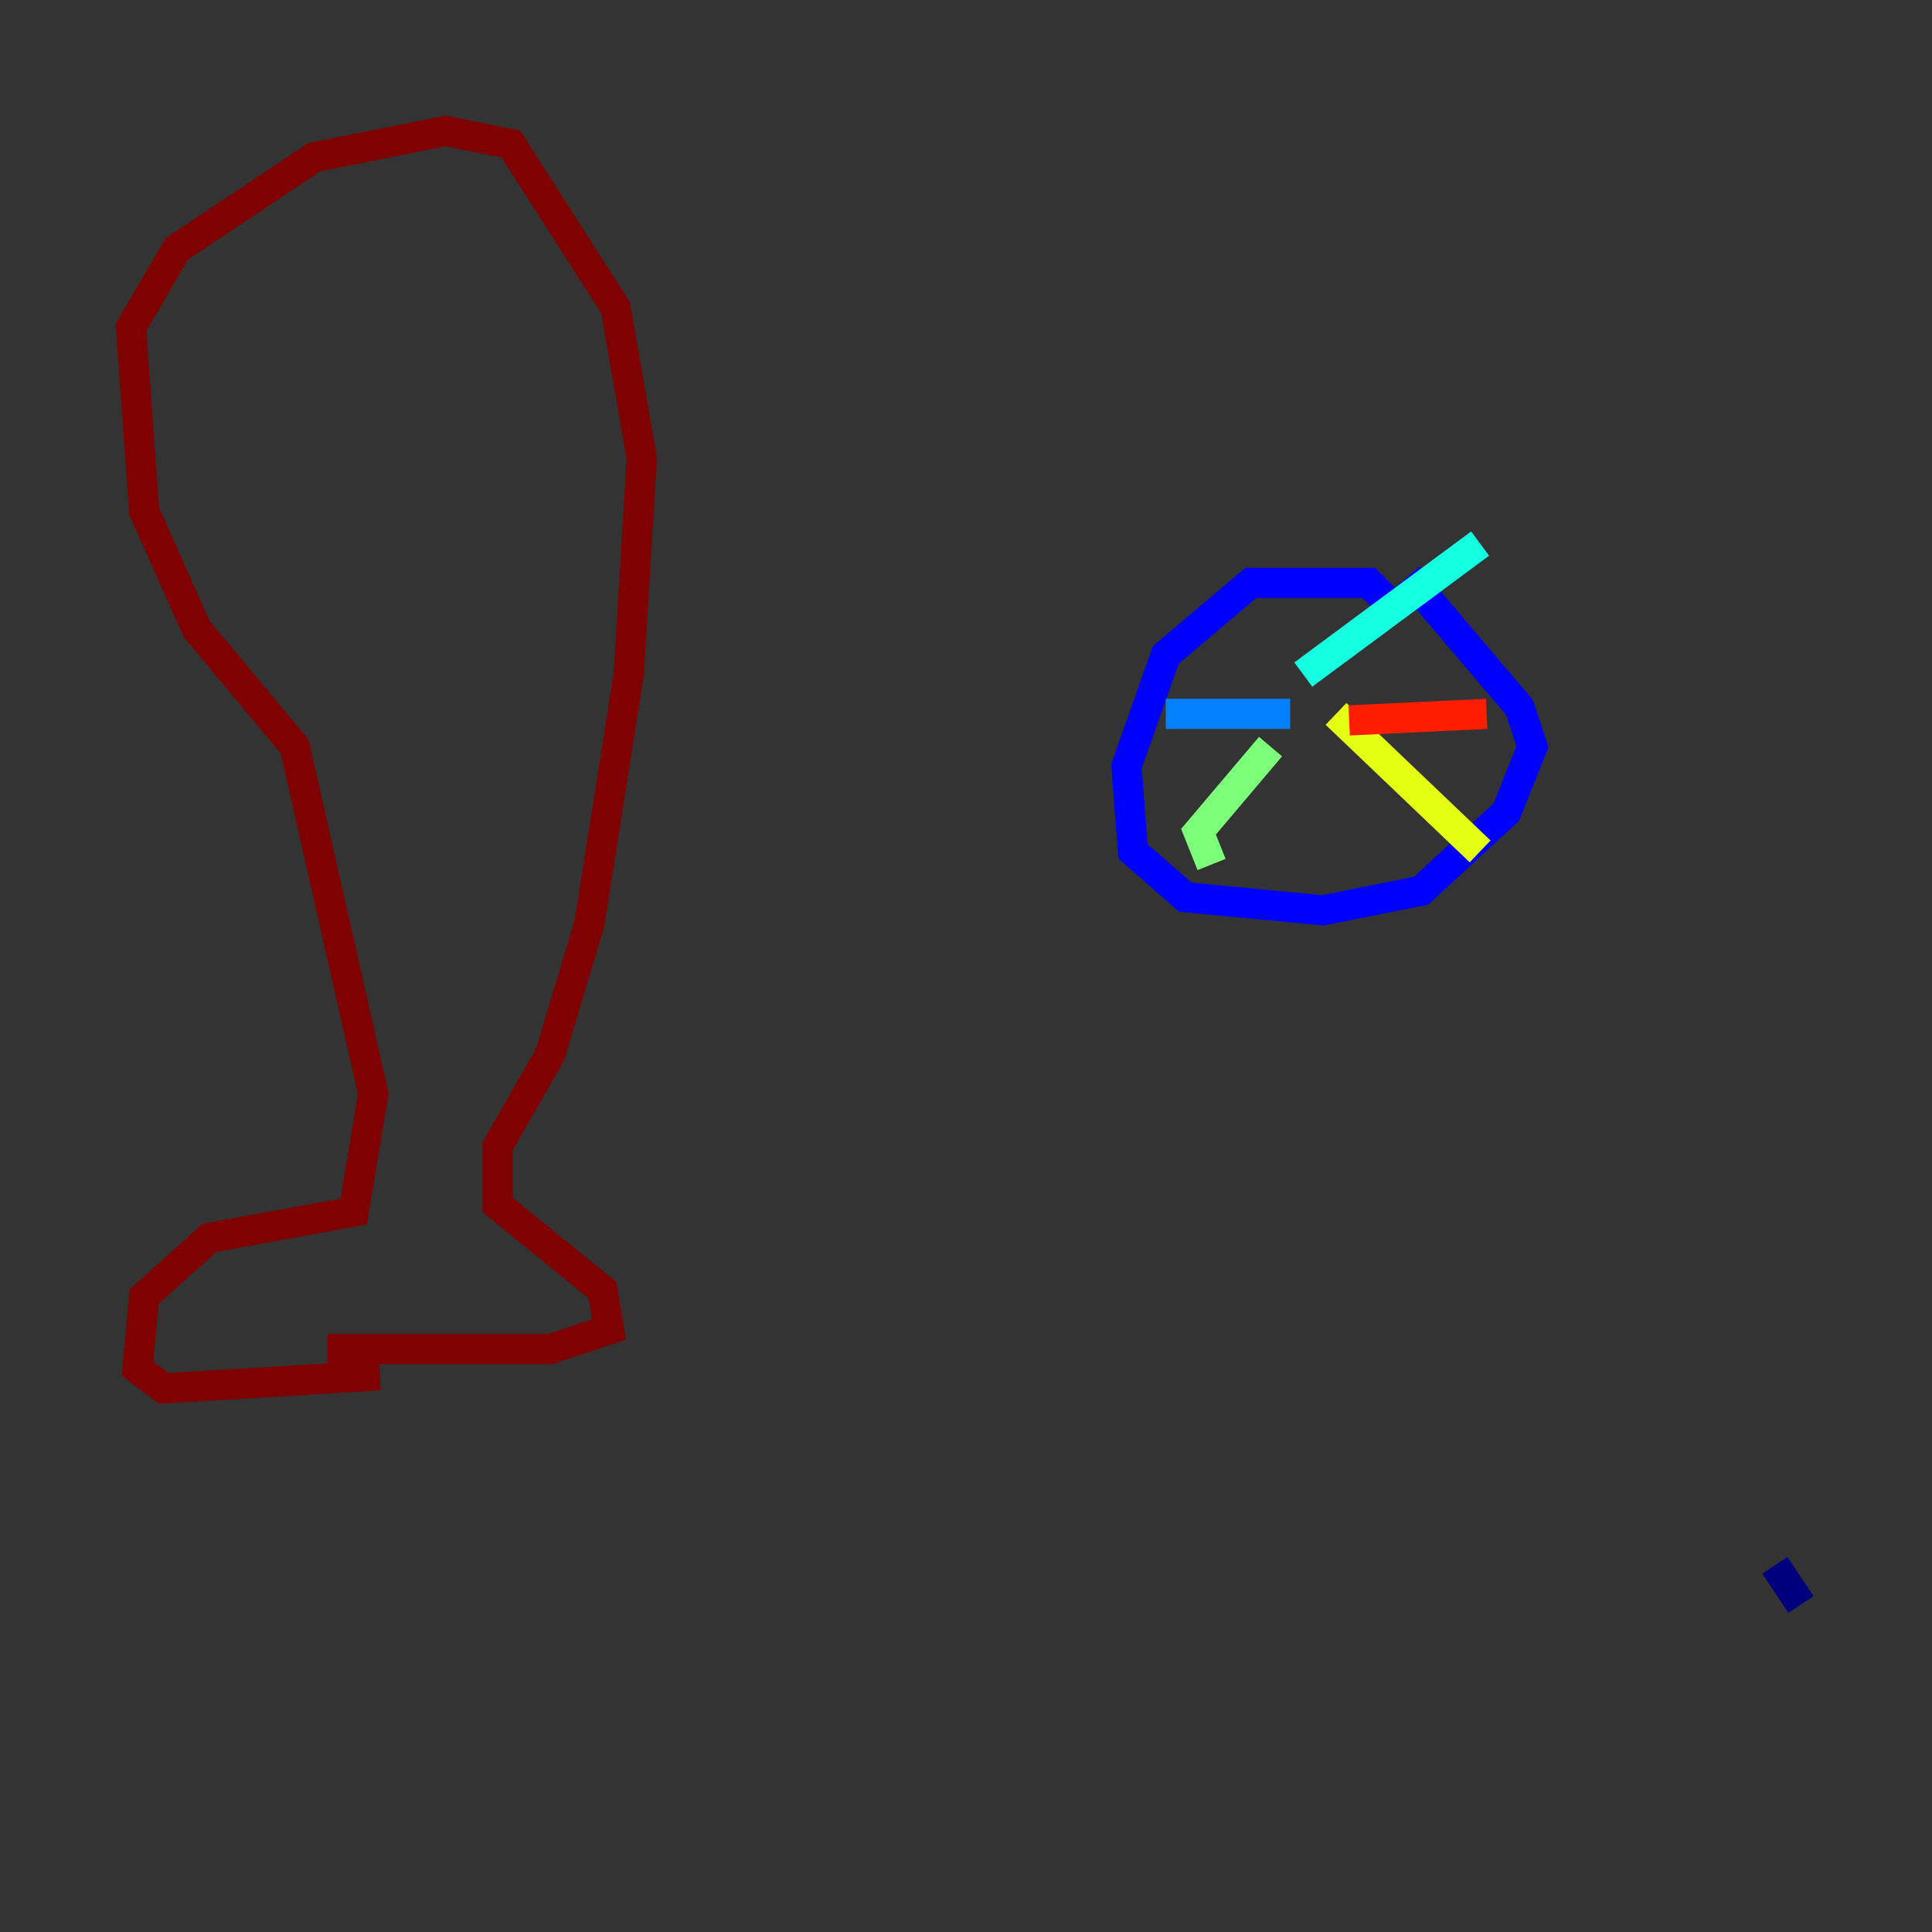 <?xml version="1.0" encoding="utf-8" ?>
<svg baseProfile="tiny" height="128" version="1.2" viewBox="0,0,128,128" width="128" xmlns="http://www.w3.org/2000/svg" xmlns:ev="http://www.w3.org/2001/xml-events" xmlns:xlink="http://www.w3.org/1999/xlink"><rect x="0" y="0" width="128" height="128" fill="#333333" stroke="none"/><defs /><polyline fill="none" points="117.586,103.702 119.322,106.305" stroke="#00007f" stroke-width="2" /><polyline fill="none" points="92.854,40.786 90.685,38.617 82.875,38.617 77.234,43.39 74.63,50.766 75.064,56.407 78.536,59.444 87.647,60.312 94.156,59.01 99.797,53.803 101.532,49.464 100.664,46.861 93.288,38.183" stroke="#0000ff" stroke-width="2" /><polyline fill="none" points="77.234,47.295 85.478,47.295" stroke="#0080ff" stroke-width="2" /><polyline fill="none" points="98.061,36.014 86.346,44.691" stroke="#15ffe1" stroke-width="2" /><polyline fill="none" points="84.176,49.464 79.403,55.105 80.271,57.275" stroke="#7cff79" stroke-width="2" /><polyline fill="none" points="88.515,47.295 98.061,56.407" stroke="#e4ff12" stroke-width="2" /><polyline fill="none" points="88.949,42.956 88.949,42.956" stroke="#ff9400" stroke-width="2" /><polyline fill="none" points="89.383,47.729 98.495,47.295" stroke="#ff1d00" stroke-width="2" /><polyline fill="none" points="25.166,91.119 10.848,91.986 9.112,90.685 9.546,85.912 13.885,82.007 23.43,80.271 24.732,72.461 19.525,49.464 13.017,41.654 9.546,33.844 8.678,21.695 11.715,16.488 20.827,10.414 29.505,8.678 33.844,9.546 40.786,20.393 42.522,30.373 41.654,44.691 39.051,61.18 36.447,69.858 32.976,75.932 32.976,79.837 39.919,85.478 40.352,88.081 36.447,89.383 21.695,89.383" stroke="#7f0000" stroke-width="2" /></svg>